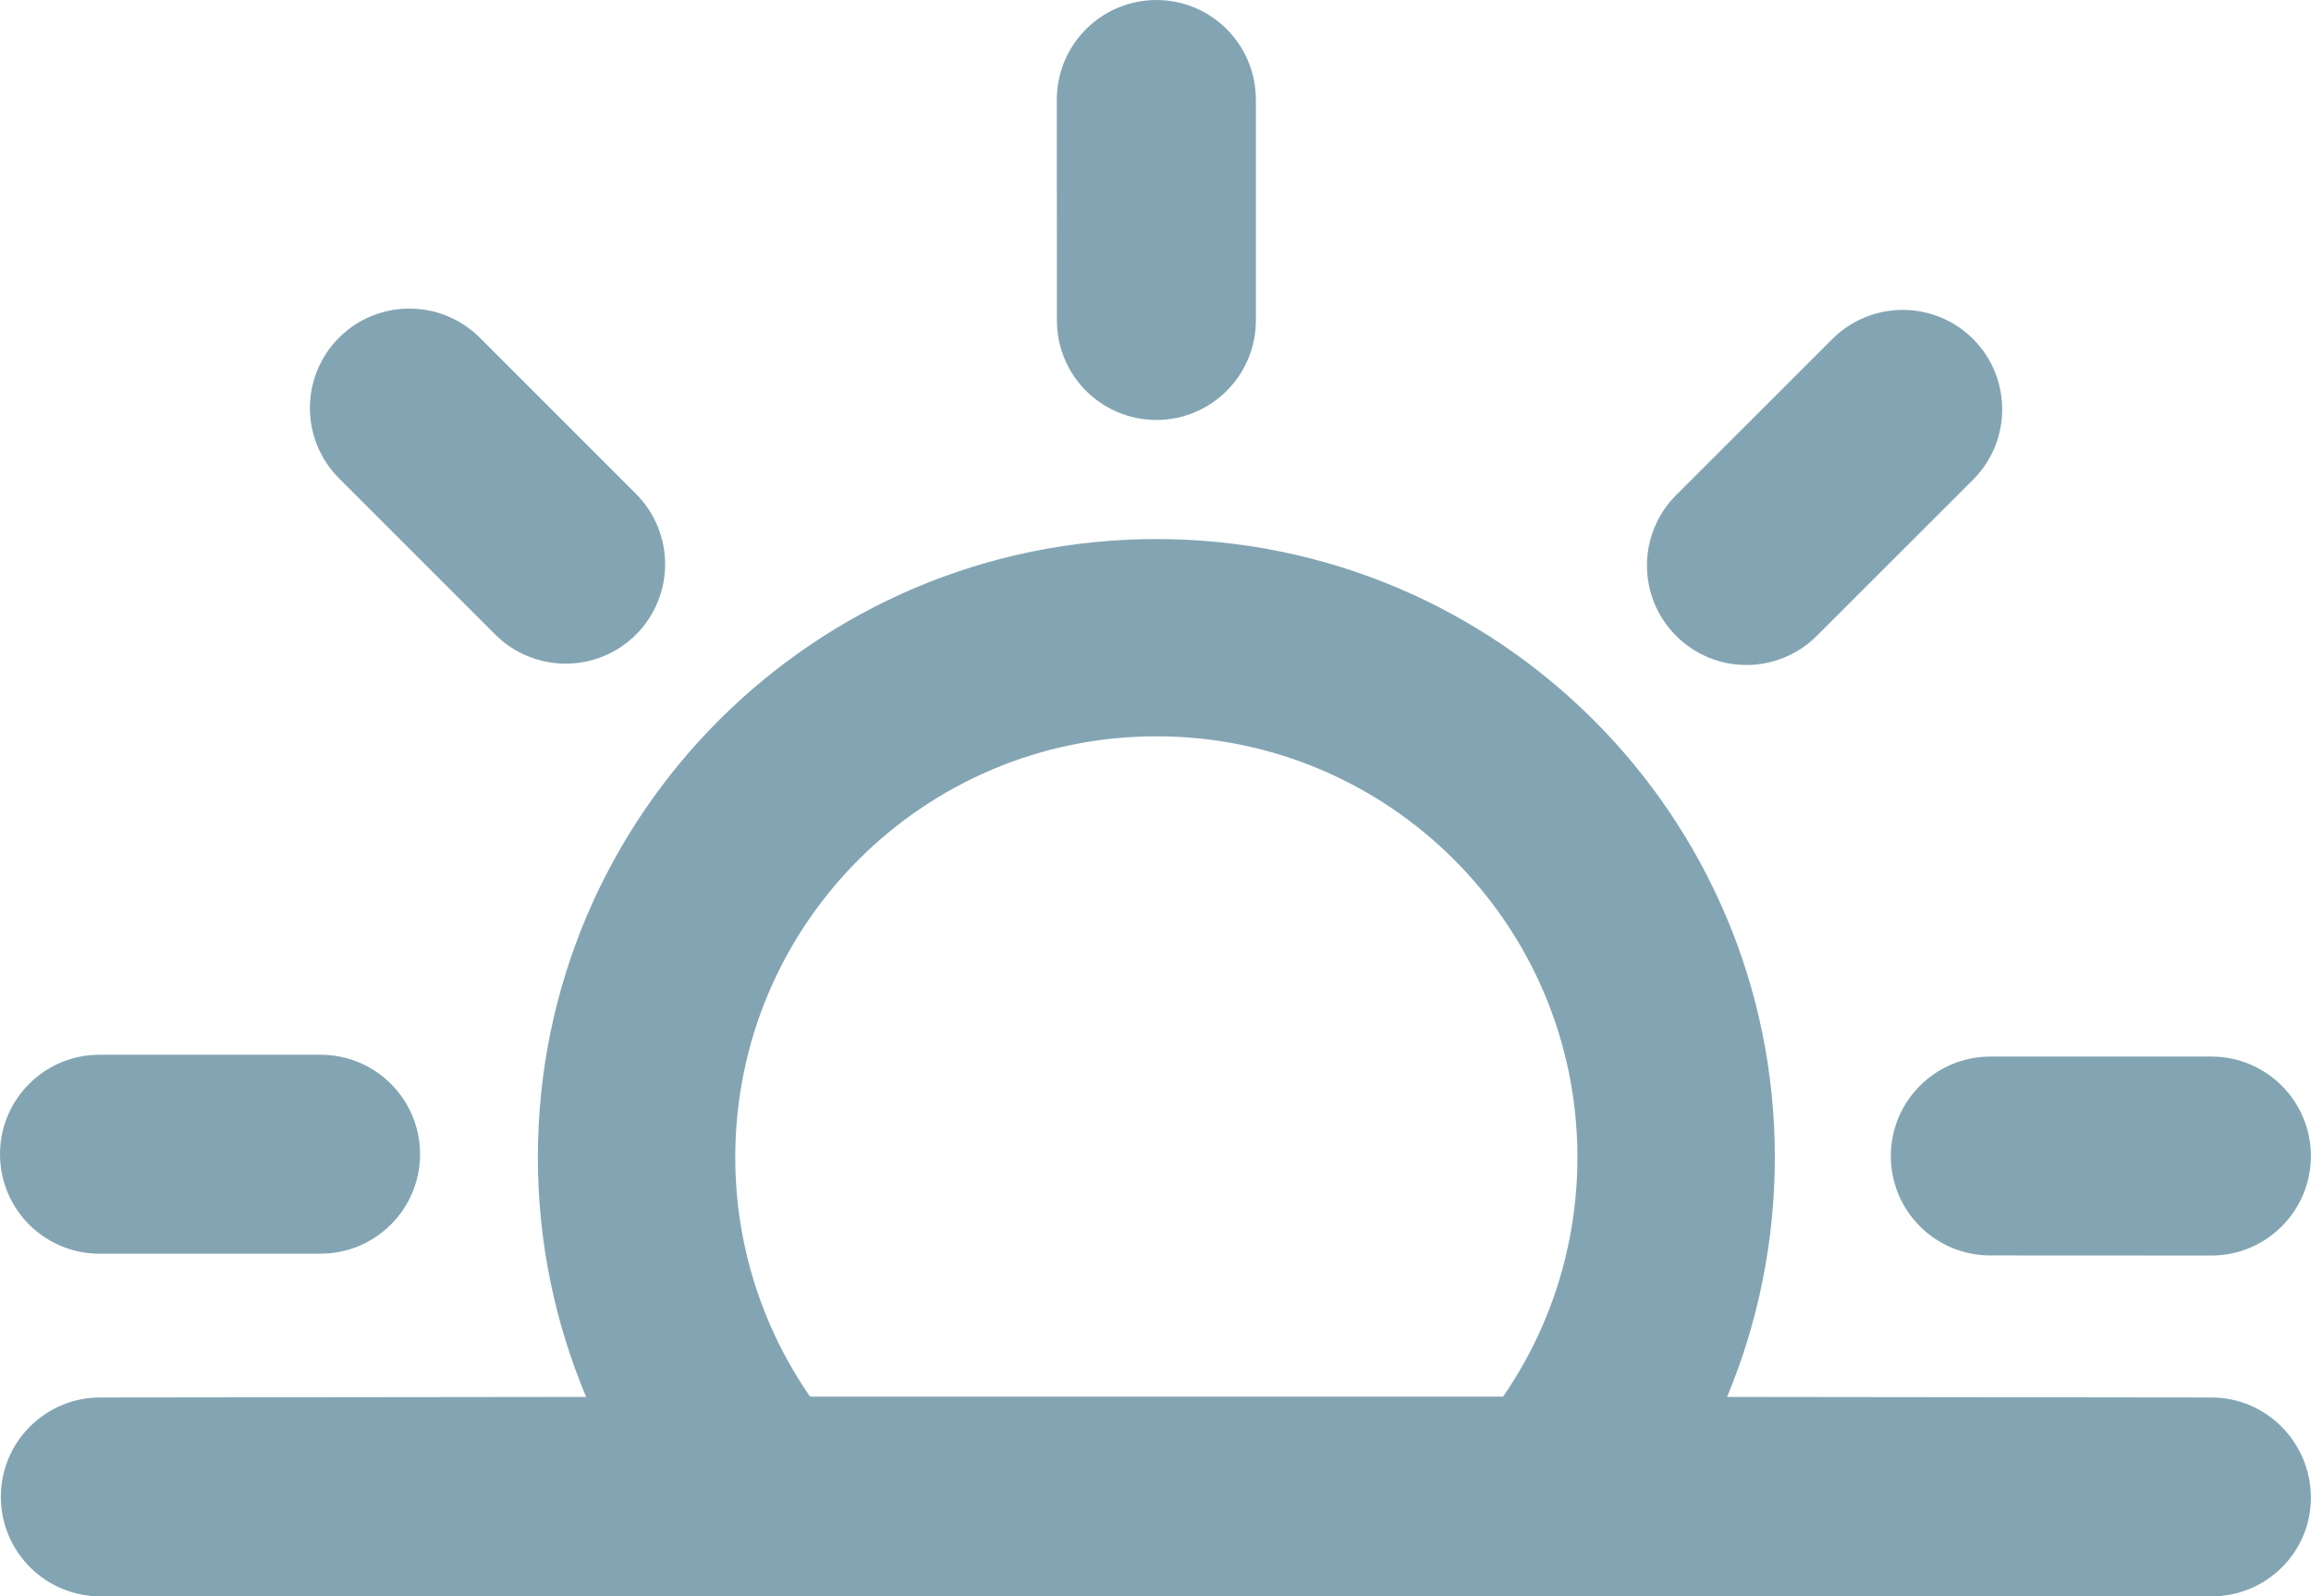<?xml version="1.0" encoding="iso-8859-1"?>
<!-- Generator: Adobe Illustrator 15.0.0, SVG Export Plug-In . SVG Version: 6.00 Build 0)  -->
<!DOCTYPE svg PUBLIC "-//W3C//DTD SVG 1.1//EN" "http://www.w3.org/Graphics/SVG/1.1/DTD/svg11.dtd">
<svg version="1.1" id="Layer_1" xmlns="http://www.w3.org/2000/svg" xmlns:xlink="http://www.w3.org/1999/xlink" x="0px" y="0px"
	 width="41.02px" height="28.343px" viewBox="0 0 41.02 28.343" style="enable-background:new 0 0 41.02 28.343;"
	 xml:space="preserve">
<g id="_x35_8">
	<path style="fill:#83A5B3;" d="M22.291,1.767C22.291,0.791,21.5,0,20.526,0c-0.977,0.001-1.766,0.792-1.768,1.767l0.002,3.922
		c0,0.976,0.789,1.767,1.766,1.767c0.975,0,1.766-0.791,1.766-1.767V1.767z"/>
	<path style="fill:#83A5B3;" d="M8.516,5.995c-0.691-0.688-1.809-0.688-2.498,0c-0.689,0.689-0.689,1.809,0,2.498l2.773,2.774
		c0.689,0.688,1.809,0.688,2.498,0c0.689-0.69,0.689-1.808,0-2.498L8.516,5.995z"/>
	<path style="fill:#83A5B3;" d="M1.764,18.727C0.789,18.727,0,19.518,0,20.493c0,0.975,0.789,1.766,1.764,1.766h3.924
		c0.977,0,1.768-0.791,1.768-1.766c0-0.976-0.791-1.767-1.768-1.766L1.764,18.727z"/>
	<path style="fill:#83A5B3;" d="M39.25,22.292c0.977,0,1.768-0.791,1.768-1.767c0-0.976-0.791-1.766-1.766-1.766H35.33
		c-0.977,0-1.768,0.79-1.768,1.766c0,0.976,0.791,1.767,1.768,1.765L39.25,22.292z"/>
	<path style="fill:#83A5B3;" d="M35.022,8.517c0.689-0.69,0.689-1.809,0-2.498s-1.807-0.689-2.498,0L29.75,8.792
		c-0.689,0.689-0.689,1.809,0.002,2.498c0.688,0.689,1.807,0.689,2.496-0.001L35.022,8.517z"/>
	<path style="fill:#83A5B3;" d="M39.258,28.343c0.975-0.002,1.764-0.787,1.76-1.76c-0.004-0.977-0.797-1.775-1.771-1.771
		l-8.592-0.01c0.545-1.303,0.848-2.754,0.848-4.254c0-6.062-4.914-10.977-10.977-10.977S9.547,14.485,9.547,20.548
		c0,1.508,0.307,2.946,0.857,4.254l-8.631,0.01c-0.973,0.002-1.762,0.795-1.758,1.771c0.004,0.975,0.797,1.762,1.771,1.76H39.258z
		 M20.526,13.073c4.127,0,7.473,3.348,7.473,7.475c0,1.573-0.488,3.045-1.32,4.249H14.379c-0.834-1.205-1.328-2.67-1.328-4.249
		C13.051,16.421,16.397,13.073,20.526,13.073z"/>
</g>
</svg>
